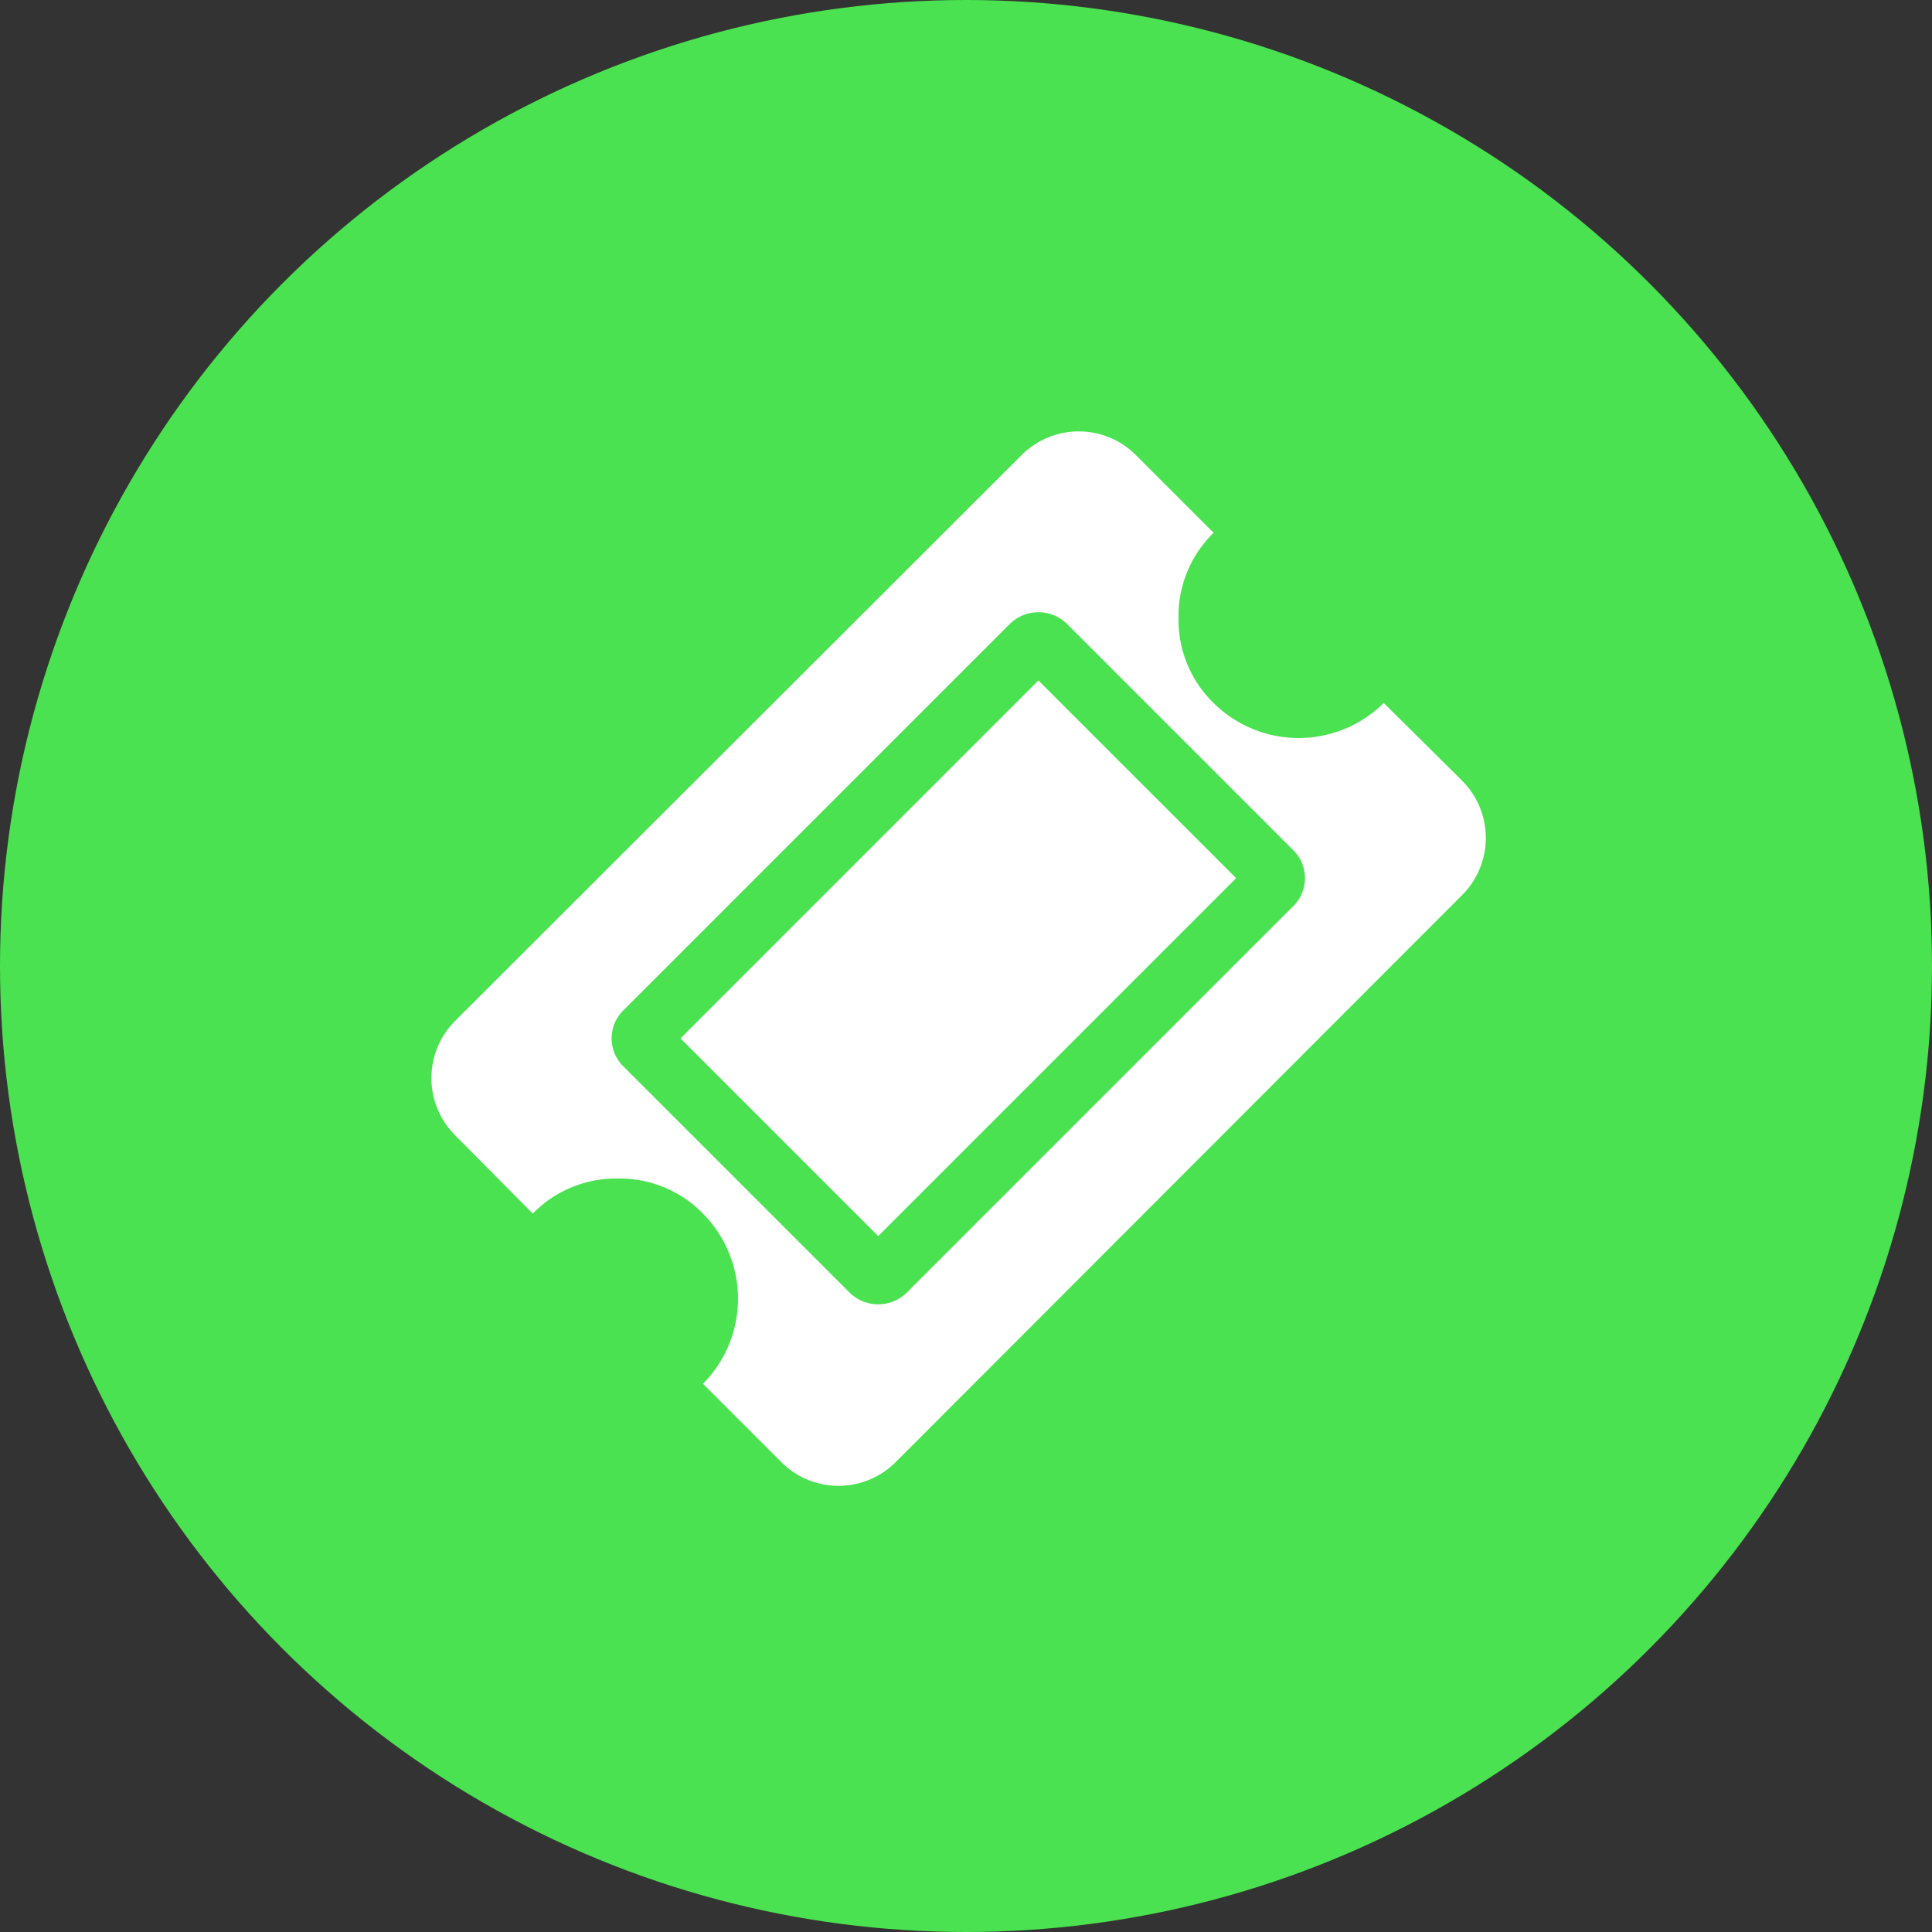 <svg xmlns="http://www.w3.org/2000/svg" width="120" height="120" viewBox="0 0 120 120">
    <rect x="0" y="0" width="120" height="120" fill="#333333" stroke="none"/>
    <g data-name="Grupo 12">
        <g data-name="ic_debit">
            <circle data-name="Oval 7" cx="60" cy="60" r="60" fill="#4ae250"/>
        </g>
        <g data-name="Grupo 3">
            <path data-name="Caminho 1" d="M90.847 48.521l-4.9-4.858a7.506 7.506 0 0 1-10.571 0 7.194 7.194 0 0 1-2.176-5.286 7.2 7.2 0 0 1 2.179-5.283l-4.859-4.861a5.021 5.021 0 0 0-7.034 0L28.234 63.445a5.02 5.02 0 0 0 0 7.034l4.858 4.9a7.2 7.2 0 0 1 5.286-2.176 7.193 7.193 0 0 1 5.285 2.176 7.507 7.507 0 0 1 0 10.571l4.9 4.9a5.021 5.021 0 0 0 7.035 0l35.251-35.29a5.021 5.021 0 0 0 0-7.034zm-10.533 7.773L56.296 80.312a2.534 2.534 0 0 1-3.5 0L38.728 66.244a2.441 2.441 0 0 1 0-3.5l24.019-24.017a2.536 2.536 0 0 1 3.5 0l14.067 14.067a2.439 2.439 0 0 1 0 3.5z" fill="#fff"/>
            <path data-name="Caminho 2" d="M64.497 42.264l12.282 12.281-22.231 22.231-12.281-12.281z" fill="#fff"/>
        </g>
    </g>
</svg>
